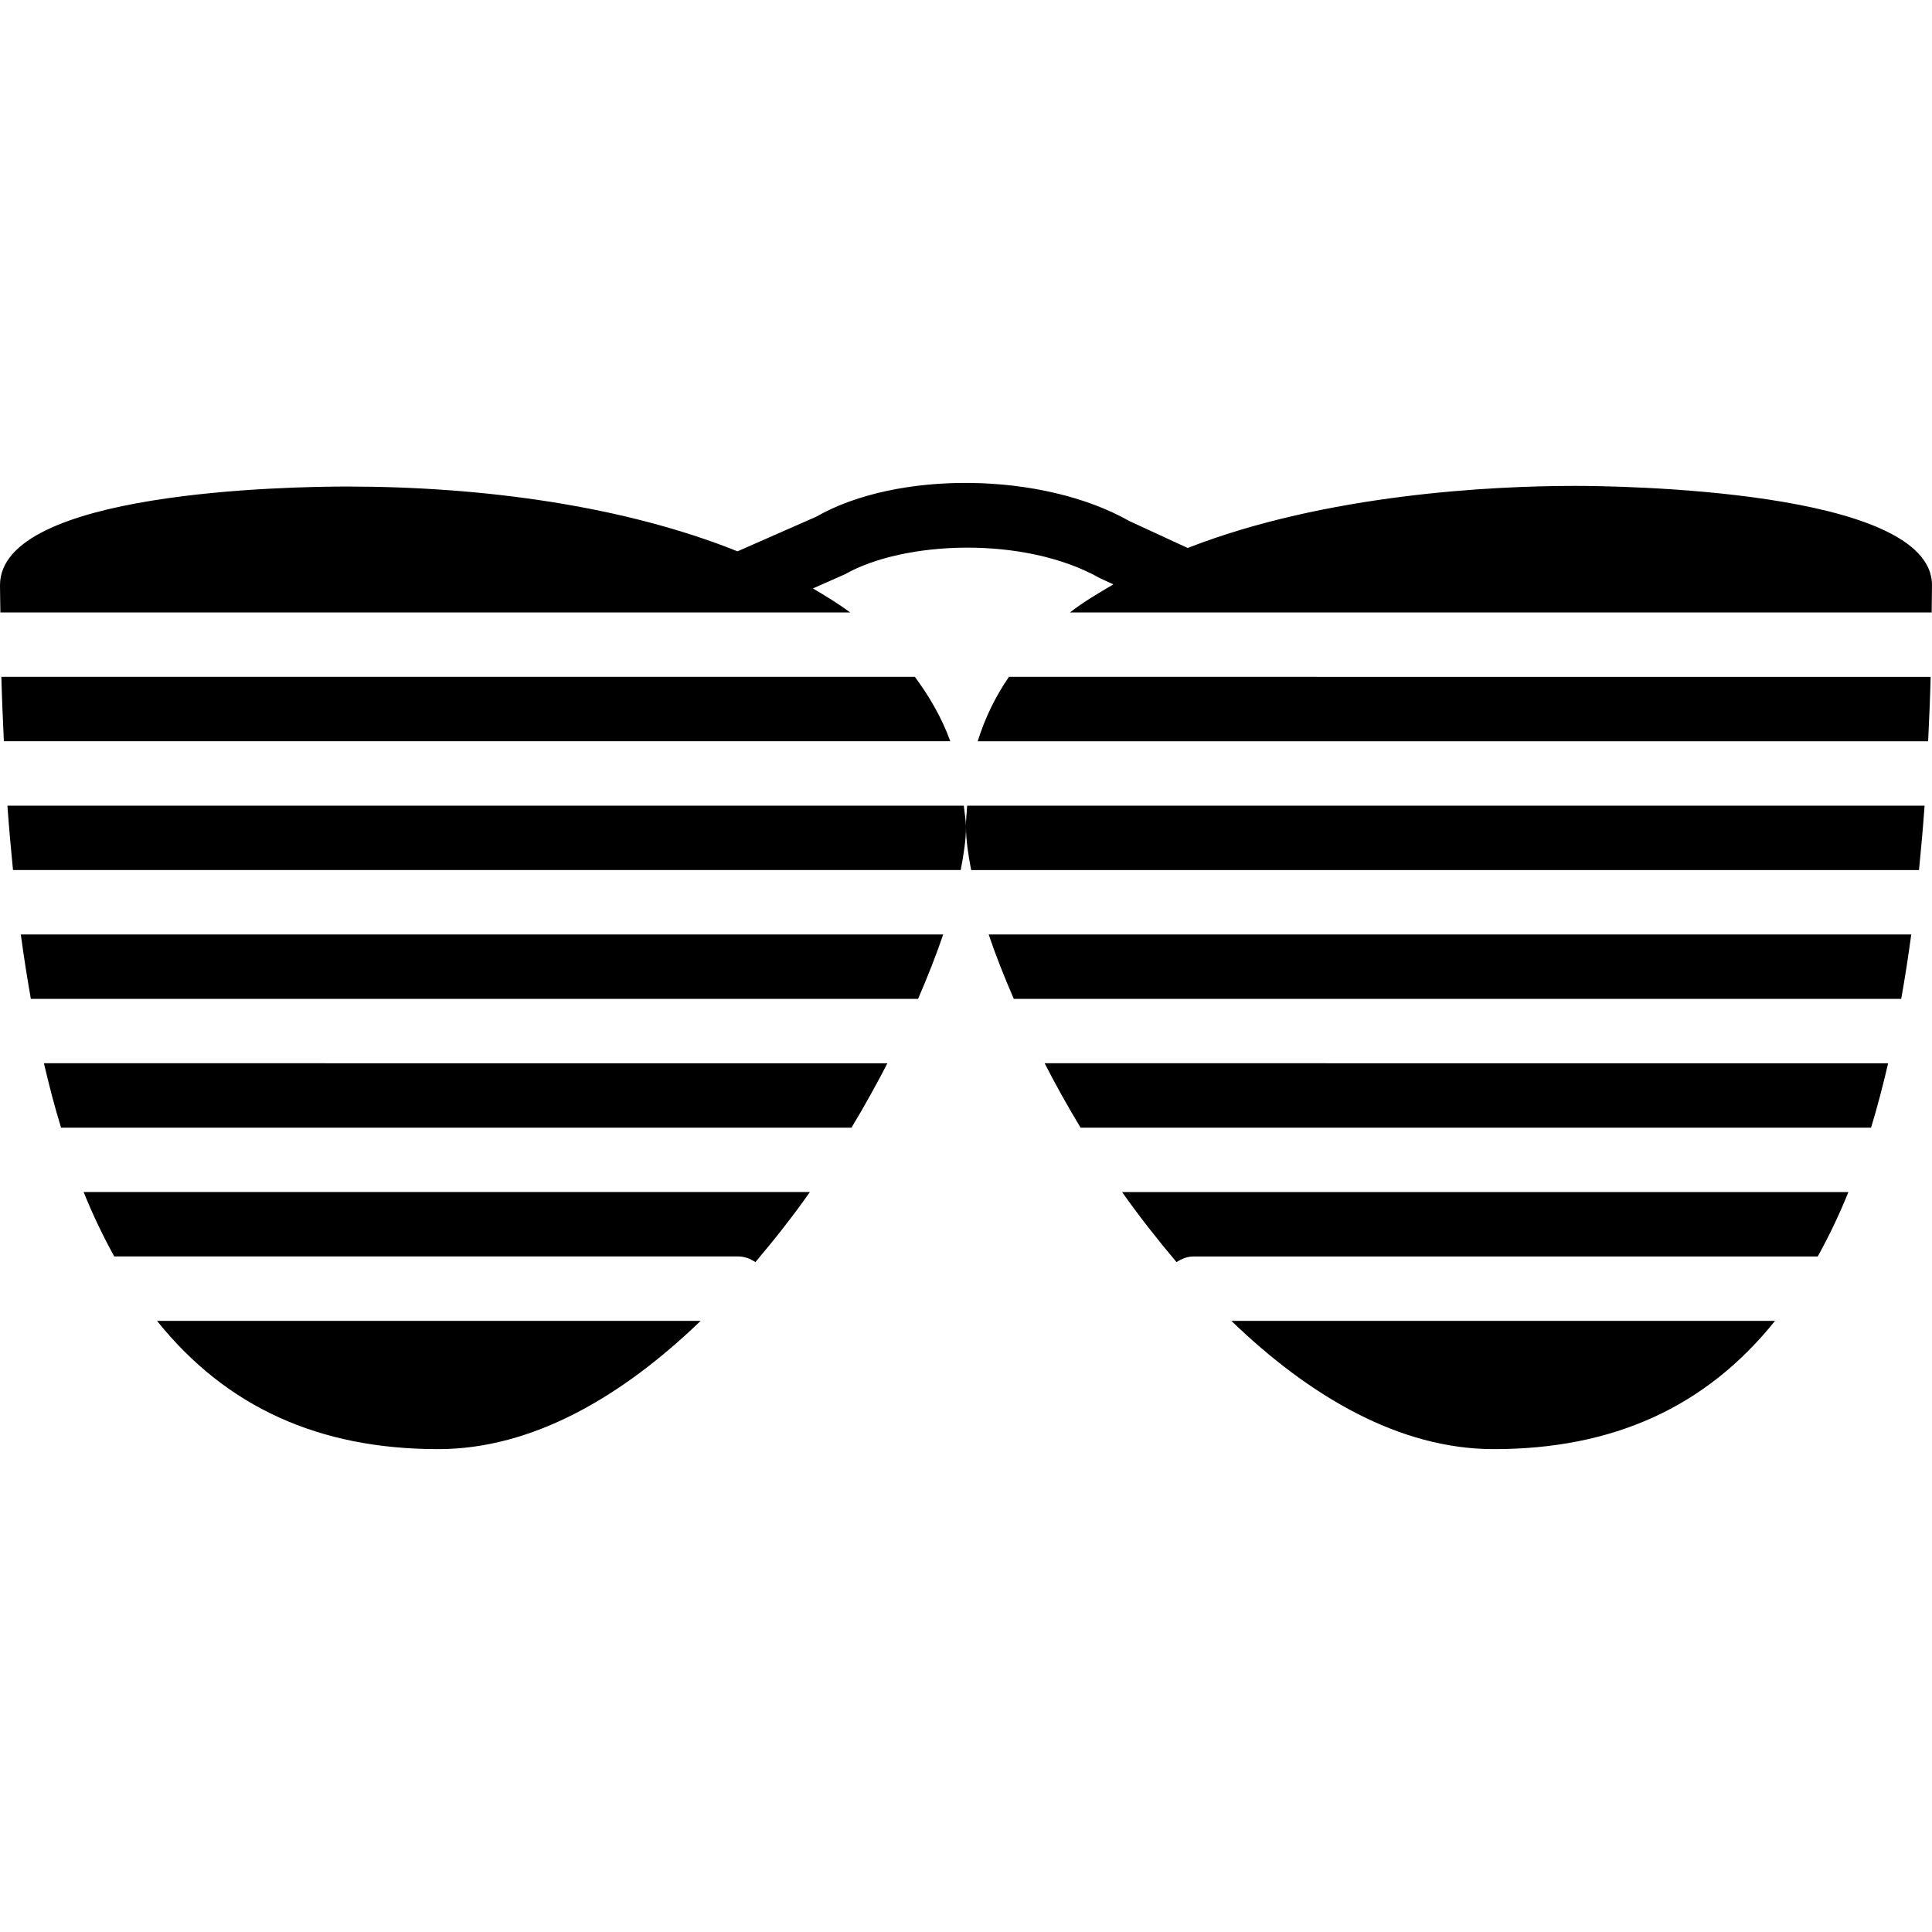 <?xml version="1.0" encoding="iso-8859-1"?>
<!-- Generator: Adobe Illustrator 19.0.0, SVG Export Plug-In . SVG Version: 6.00 Build 0)  -->
<svg version="1.1" id="Layer_1" xmlns="http://www.w3.org/2000/svg" xmlns:xlink="http://www.w3.org/1999/xlink" x="0px" y="0px"
	 viewBox="0 0 30 30" style="enable-background:new 0 0 30 30;" xml:space="preserve">
<g>
	<g>
		<path d="M0.479,15.51h13.777c0.151-0.349,0.283-0.684,0.39-1H0.323C0.37,14.855,0.422,15.189,0.479,15.51z M0.948,17.51h12.274
			c0.202-0.335,0.387-0.669,0.558-1H0.682C0.763,16.858,0.851,17.194,0.948,17.51z M1.774,19.51h9.689
			c0.101,0,0.189,0.037,0.267,0.088c0.296-0.35,0.582-0.712,0.846-1.088H1.299C1.443,18.87,1.604,19.2,1.774,19.51z M6.805,22.502
			c1.469,0,2.862-0.822,4.075-1.992H2.438C3.513,21.851,4.953,22.502,6.805,22.502z M14.966,12.51H0.115
			c0.025,0.343,0.054,0.675,0.087,1h14.716C14.966,13.262,15,13.031,15,12.844C14.998,12.728,14.977,12.622,14.966,12.51z
			 M14.206,10.51H0.021c0.009,0.344,0.024,0.672,0.039,1h14.696C14.625,11.147,14.433,10.817,14.206,10.51z M15.182,11.51H29.94
			c0.015-0.328,0.031-0.656,0.039-1H15.667C15.451,10.823,15.292,11.158,15.182,11.51z M23.196,22.502
			c1.851,0,3.292-0.651,4.367-1.992H19.12C20.333,21.68,21.727,22.502,23.196,22.502z M24.459,7.545
			c-1.281,0-3.865,0.125-6.017,0.964l-0.905-0.418c-1.355-0.768-3.604-0.788-4.864-0.067l-1.221,0.537
			C9.698,7.857,7.51,7.555,5.388,7.555C4.489,7.555,0,7.629,0,9.087c0,0.146,0.005,0.28,0.006,0.423h13.195
			c-0.179-0.134-0.378-0.254-0.578-0.373l0.5-0.221c0.906-0.515,2.775-0.605,3.959,0.063l0.206,0.095
			c-0.233,0.138-0.467,0.274-0.674,0.436h13.381C29.995,9.366,30,9.233,30,9.087C30,7.588,25.026,7.545,24.459,7.545z M15.742,15.51
			h13.78c0.058-0.321,0.109-0.655,0.156-1H15.352C15.458,14.826,15.591,15.161,15.742,15.51z M15,12.854
			c0,0.185,0.033,0.412,0.08,0.656h14.718c0.033-0.325,0.062-0.657,0.087-1H15.018C15.013,12.625,14.995,12.736,15,12.854z
			 M18.269,19.598c0.079-0.051,0.167-0.088,0.268-0.088h9.689c0.171-0.31,0.331-0.64,0.476-1H17.424
			C17.688,18.886,17.974,19.248,18.269,19.598z M16.779,17.51h12.275c0.096-0.316,0.184-0.652,0.265-1H16.221
			C16.391,16.841,16.576,17.175,16.779,17.51z"/>
	</g>
</g>
</svg>
